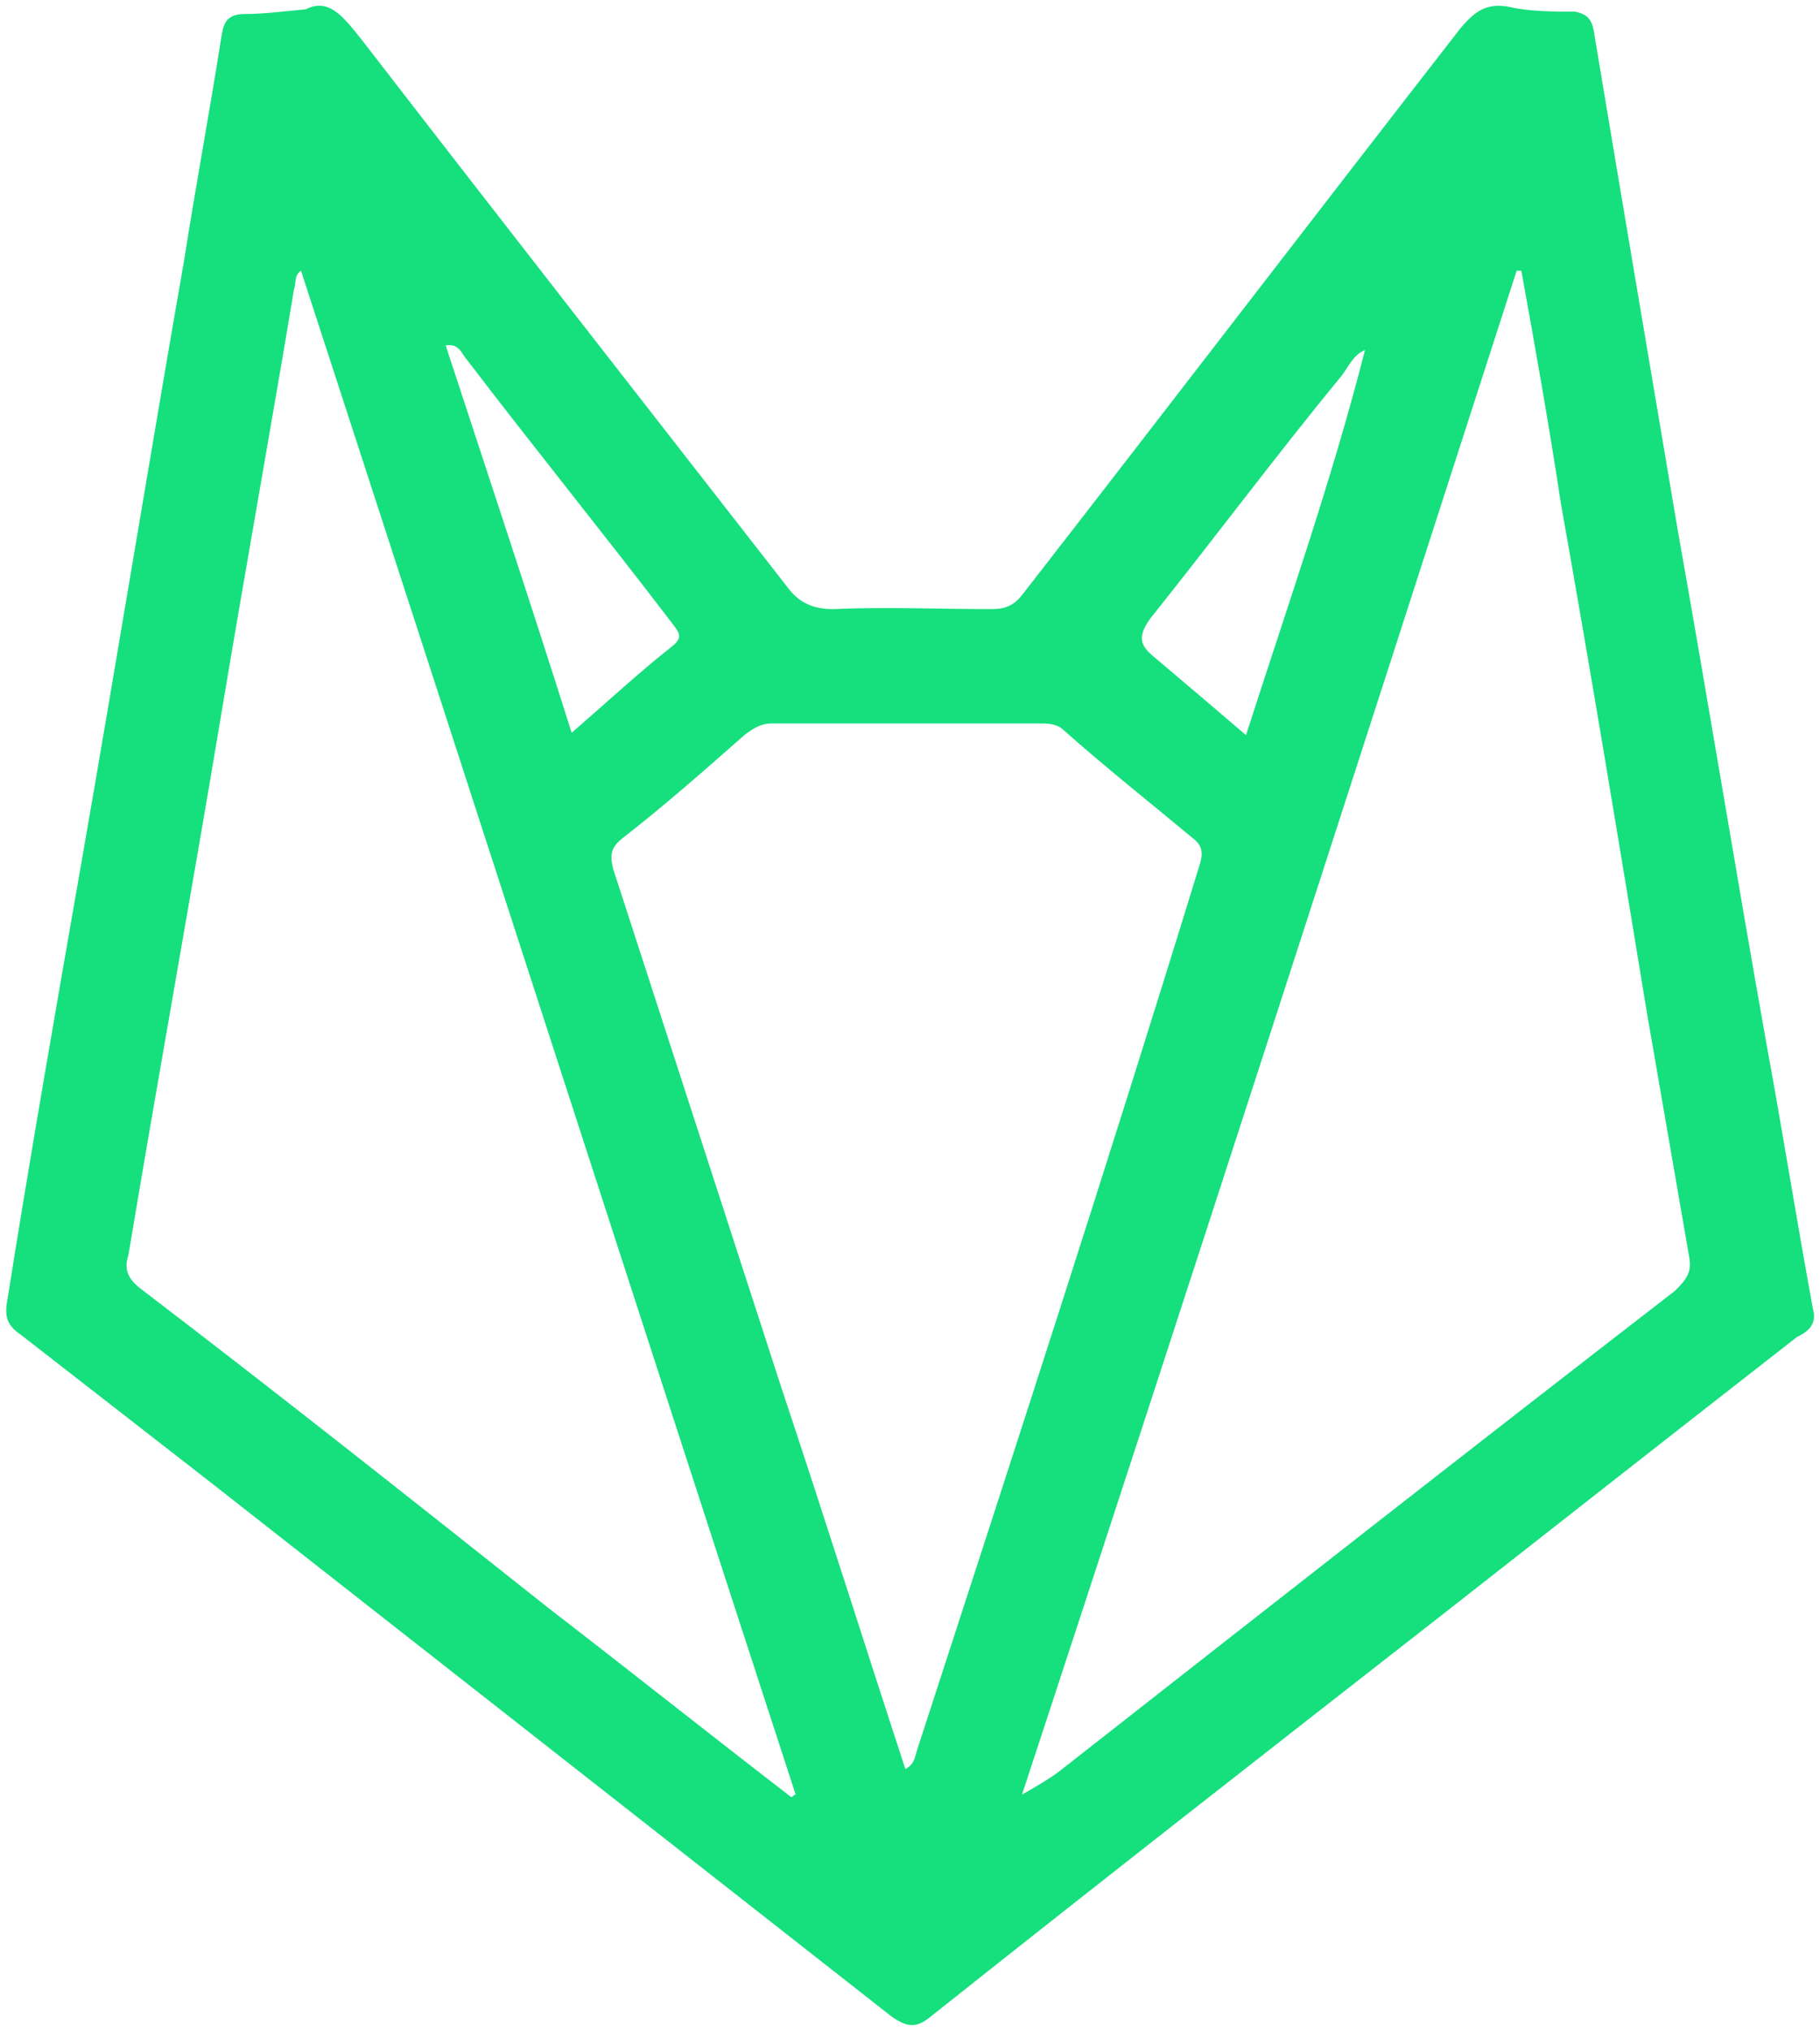 <?xml version="1.0" encoding="utf-8"?>
<!-- Generator: Adobe Illustrator 24.1.1, SVG Export Plug-In . SVG Version: 6.00 Build 0)  -->
<svg version="1.1" id="Capa_1" xmlns="http://www.w3.org/2000/svg" xmlns:xlink="http://www.w3.org/1999/xlink" x="0px" y="0px"
	 viewBox="0 0 78 87" style="enable-background:new 0 0 78 87;" xml:space="preserve">
<style type="text/css">
	.st0{fill:#16DF7E;}
</style>
<path class="st0" d="M77.7,56.1c-0.7-3.8-1.3-7.6-2-11.4c-1.3-7.3-2.5-14.7-3.8-22c-1.2-7.1-2.4-14.2-3.6-21.4
	c-0.1-0.5-0.3-0.7-0.8-0.8c-0.9,0-1.9,0-2.8-0.2c-1-0.2-1.5,0.2-2.1,0.9c-6.3,8.1-12.5,16.2-18.8,24.3c-0.4,0.5-0.8,0.6-1.3,0.6
	c-2.3,0-4.5-0.1-6.8,0c-0.9,0-1.5-0.3-2-1C27.7,17.4,21.6,9.6,15.5,1.7c-0.8-1-1.4-1.8-2.4-1.3c-1.1,0.1-1.8,0.2-2.6,0.2
	c-0.7,0-0.9,0.3-1,0.9C9,4.7,8.4,7.9,7.9,11.1C6.4,19.7,5,28.3,3.5,36.9c-1.1,6.3-2.2,12.6-3.2,18.9c-0.1,0.6,0,1,0.6,1.4
	c2.7,2.1,5.4,4.2,8.1,6.3c9.7,7.6,19.5,15.3,29.2,22.9c0.7,0.5,1.1,0.5,1.7,0c7.3-5.8,14.6-11.5,21.9-17.2c5.1-4,10.2-8,15.2-11.9
	C77.4,57.1,77.9,56.8,77.7,56.1z M49.3,26.5c2.8-3.5,5.4-7,8.2-10.4c0.3-0.4,0.5-0.9,1-1.1c-1.4,5.5-3.3,10.9-5.1,16.5
	c-1.4-1.2-2.7-2.3-4-3.4C48.8,27.6,48.8,27.2,49.3,26.5z M20,15.4c2.9,3.8,5.9,7.5,8.8,11.3c0.3,0.4,0.5,0.6,0,1
	c-1.4,1.1-2.8,2.4-4.3,3.7c-1.8-5.7-3.6-11.1-5.4-16.6C19.7,14.7,19.8,15.2,20,15.4z M33.9,77c-3.5-2.7-6.9-5.4-10.4-8.1
	c-5.8-4.6-11.6-9.2-17.5-13.7c-0.5-0.4-0.7-0.8-0.5-1.4c1.3-7.8,2.7-15.5,4-23.3c1-6,2.1-12.1,3.1-18.1c0.1-0.3,0-0.6,0.3-0.8
	C20,33.4,27,55.1,34.1,76.9C34,76.9,34,77,33.9,77z M39.3,75c-0.1,0.3-0.1,0.6-0.5,0.8c-1.8-5.5-3.5-10.9-5.3-16.3
	c-2.4-7.4-4.8-14.8-7.2-22.2c-0.2-0.7-0.1-1,0.4-1.4c1.8-1.4,3.5-2.9,5.2-4.4c0.4-0.3,0.7-0.5,1.2-0.5c3.8,0,7.6,0,11.4,0
	c0.4,0,0.8,0,1.1,0.3c1.8,1.6,3.7,3.1,5.5,4.6c0.4,0.3,0.5,0.6,0.3,1.2C47.5,49.8,43.4,62.4,39.3,75z M71.8,55.3
	C63,62.1,54.2,69,45.4,75.9c-0.4,0.3-0.9,0.6-1.6,1C51,55,58,33.3,65,11.6c0.1,0,0.1,0,0.2,0c0.6,3.3,1.2,6.7,1.7,10
	c1.3,7.3,2.5,14.6,3.7,21.9c0.6,3.5,1.2,6.9,1.8,10.4C72.5,54.5,72.3,54.8,71.8,55.3z"/>
</svg>
